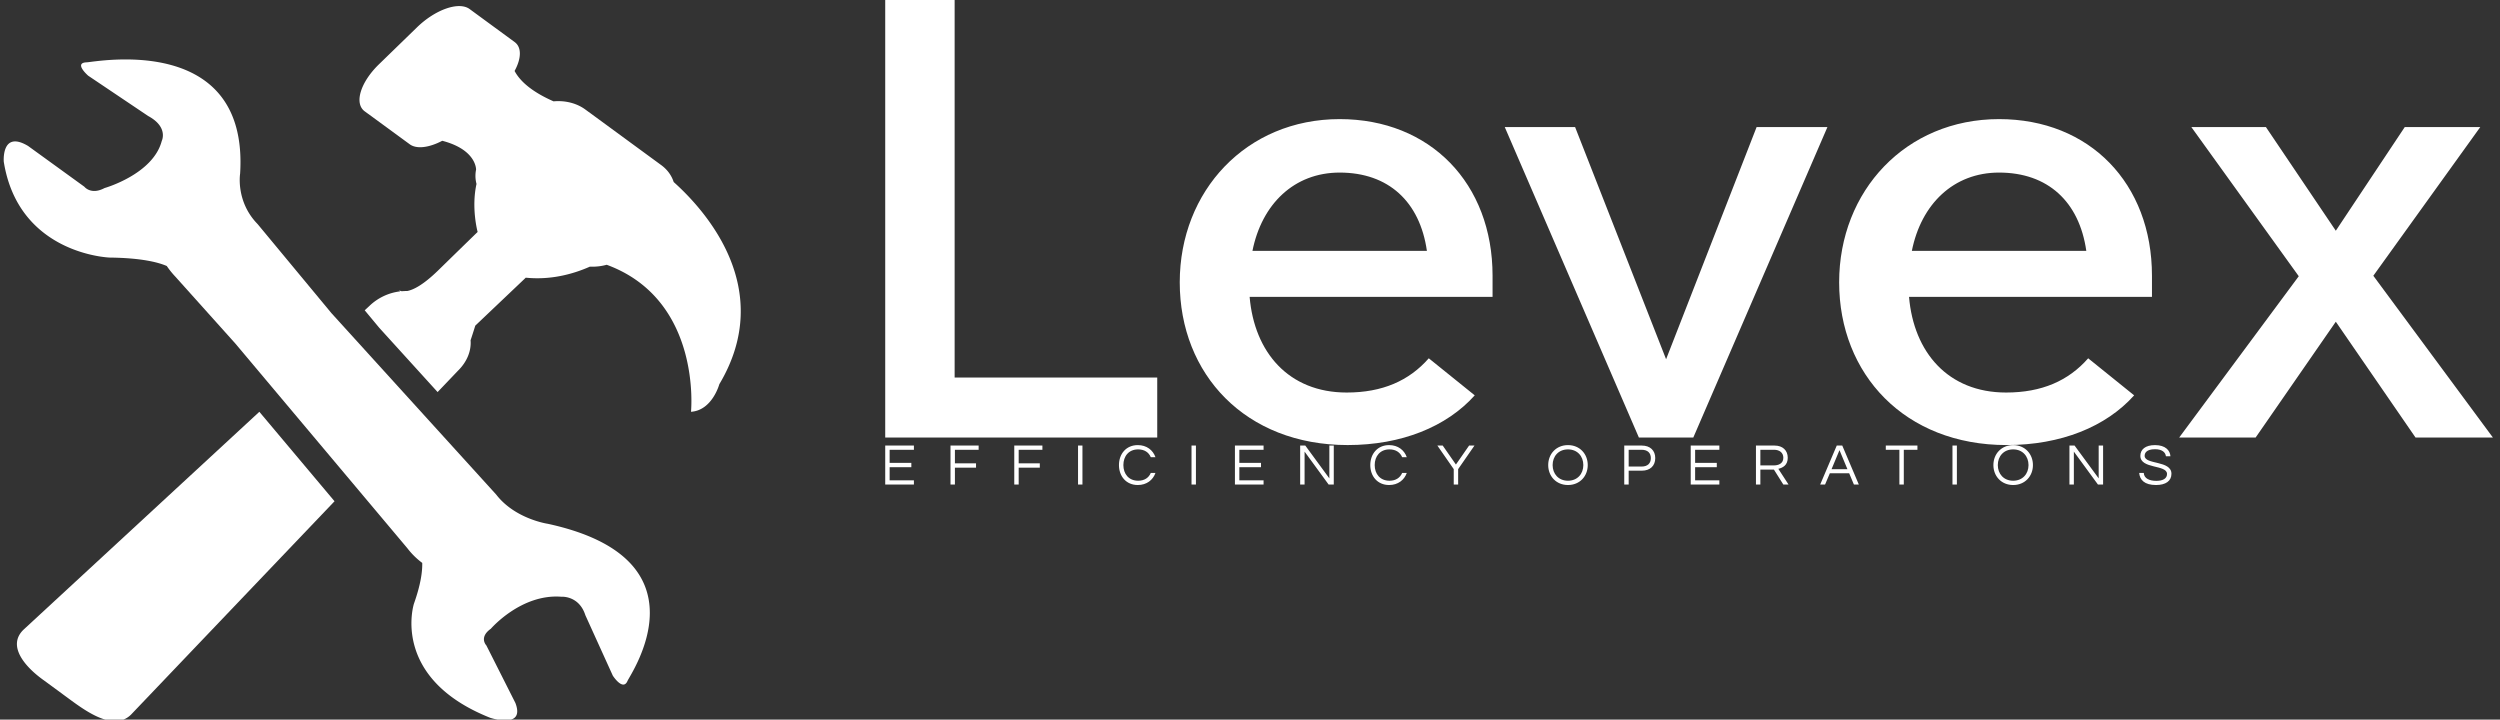 <svg data-v-423bf9ae="" xmlns="http://www.w3.org/2000/svg" viewBox="0 0 337 97" class="iconLeftSlogan"><rect x="0" y="0" width="337" height="97" fill="#333333" stroke="none"/><!----><!----><!----><g data-v-423bf9ae="" id="981f0964-1b6f-4562-8e04-9f33f23a2dc9" fill="white" transform="matrix(6.322,0,0,6.322,111.931,-24.152)"><path d="M2.65 11.87L2.65 3.82L1.17 3.82L1.17 13.15L6.97 13.15L6.97 11.87ZM14.12 9.70C14.12 7.73 12.79 6.36 10.86 6.36C8.87 6.36 7.45 7.89 7.45 9.84C7.45 11.80 8.85 13.31 11.03 13.31C12.18 13.31 13.14 12.92 13.74 12.25L12.76 11.46C12.34 11.94 11.77 12.19 11.01 12.19C9.77 12.19 9.04 11.33 8.94 10.15L14.12 10.15ZM10.86 7.50C11.90 7.50 12.57 8.12 12.72 9.17L9.00 9.17C9.20 8.17 9.89 7.50 10.86 7.50ZM19.75 6.53L17.82 11.48L15.88 6.53L14.38 6.53L17.24 13.15L18.40 13.15L21.26 6.53ZM28.18 9.70C28.18 7.73 26.85 6.36 24.92 6.36C22.93 6.36 21.51 7.89 21.51 9.84C21.51 11.80 22.91 13.31 25.08 13.31C26.24 13.31 27.20 12.92 27.80 12.25L26.82 11.46C26.40 11.94 25.83 12.19 25.07 12.19C23.83 12.19 23.10 11.33 23.00 10.15L28.18 10.15ZM24.92 7.50C25.96 7.50 26.63 8.12 26.78 9.17L23.06 9.17C23.26 8.17 23.95 7.50 24.92 7.50ZM35.45 13.15L32.90 9.70L35.18 6.53L33.57 6.53L32.10 8.74L30.61 6.53L29.02 6.53L31.31 9.71L28.76 13.15L30.39 13.15L32.10 10.68L33.80 13.15Z"></path></g><!----><g data-v-423bf9ae="" id="06b47862-3517-41c0-ae4d-bf1c25e5643f" transform="matrix(1.035,0,0,1.035,-1.739,-2.284)" stroke="none" fill="white"><path d="M35.458 55.839L4.744 84.217c-2.203 2.136.275 4.861 2.438 6.446l3.666 2.69c2.171 1.588 5.687 4.09 7.889 1.935L45.25 67.491l-9.792-11.652zM89.423 25.915c-.275-.85-.813-1.612-1.632-2.211l-9.867-7.228c-1.164-.857-2.679-1.204-4.146-1.07-3.012-1.321-4.443-2.753-5.077-3.956.877-1.604.952-3.079.004-3.768l-5.852-4.291c-1.4-1.034-4.491.052-6.898 2.411l-4.932 4.79c-2.418 2.359-3.24 5.097-1.836 6.119l5.855 4.283c.912.672 2.545.437 4.239-.452 4.476 1.164 4.405 3.752 4.405 3.752a4.11 4.11 0 00.055 1.871c-.7 3.154.146 6.25.146 6.25s-1.302 1.262-5.184 5.053c-1.923 1.864-3.193 2.494-3.999 2.643a5.54 5.54 0 00-.681.028c-.244-.044-.394-.13-.456-.186l.232.201a6.985 6.985 0 00-4.016 1.907l-.602.559 1.888 2.273 7.605 8.376 2.635-2.761c1.228-1.195 1.771-2.654 1.66-3.983.338-1.011.613-1.907.613-1.907l6.575-6.246c3.178.319 6.041-.416 8.354-1.438a7.034 7.034 0 002.187-.244c12.443 4.577 10.98 19.148 10.98 19.148 2.769-.185 3.688-3.591 3.688-3.591 7.405-12.402-1.805-22.628-5.943-26.332z"></path><g><path d="M12.971 10.325c-1.75.056.197 1.742.197 1.742l7.811 5.25c2.674 1.447 1.77 3.241 1.77 3.241-1.125 4.35-7.457 6.143-7.457 6.143-1.762.943-2.627-.177-2.627-.177l-7.327-5.306c-3.504-2.1-3.166 2.053-3.166 2.053C4.107 35.361 15.96 35.753 15.96 35.753c4.244.048 6.399.646 7.441 1.098.299.437.645.885 1.093 1.36l7.842 8.743 22.4 26.656a9.753 9.753 0 001.938 1.912c.024 1.108-.185 2.784-1.081 5.309 0 0-3.127 9.675 9.941 14.866 0 0 4.594 1.521 3.272-1.936l-3.783-7.495s-1.011-1.038.586-2.171c0 0 3.929-4.57 9.175-4.169 0 0 2.305-.188 3.135 2.407l3.575 7.873s1.325 2.068 1.915.684c.369-.885 10.834-15.849-10.371-20.461 0 0-4.278-.618-6.732-3.808L44.85 42.994l-9.62-11.605c-2.871-2.938-2.277-6.56-2.277-6.56 1.16-18.475-18.873-14.543-19.982-14.504z"></path></g></g><!----><g data-v-423bf9ae="" id="725f6e6f-14db-4d1c-b5a3-5aae92aa4cc5" fill="white" transform="matrix(0.567,0,0,0.567,118.687,58.809)"><path d="M7.95 3.22L7.95 2.21L1.13 2.21L1.13 11.48L7.95 11.48L7.95 10.47L2.18 10.47L2.18 7.35L7.34 7.35L7.34 6.33L2.18 6.33L2.18 3.22ZM23.34 3.22L23.34 2.21L16.65 2.21L16.65 11.48L17.70 11.48L17.70 7.46L22.72 7.46L22.72 6.44L17.70 6.44L17.70 3.22ZM38.50 3.22L38.50 2.21L31.81 2.21L31.81 11.48L32.86 11.48L32.86 7.46L37.88 7.46L37.88 6.44L32.86 6.44L32.86 3.22ZM48.02 2.21L46.97 2.21L46.97 11.48L48.02 11.48ZM61.26 10.57C59.01 10.57 57.75 8.93 57.75 6.85C57.75 4.76 59.01 3.12 61.26 3.12C62.79 3.12 63.80 3.85 64.27 4.98L65.38 4.98C64.79 3.29 63.28 2.10 61.18 2.10C58.39 2.10 56.70 4.21 56.70 6.85C56.70 9.48 58.39 11.59 61.18 11.59C63.28 11.59 64.79 10.40 65.38 8.71L64.27 8.71C63.80 9.84 62.79 10.57 61.26 10.57ZM75.00 2.21L73.95 2.21L73.95 11.48L75.00 11.48ZM91.08 3.22L91.08 2.21L84.27 2.21L84.27 11.48L91.08 11.48L91.08 10.47L85.32 10.47L85.32 7.35L90.47 7.35L90.47 6.33L85.32 6.33L85.32 3.22ZM106.72 2.21L106.72 10.01L101.00 2.21L99.78 2.21L99.78 11.48L100.83 11.48L100.83 3.65L106.55 11.48L107.77 11.48L107.77 2.21ZM121.02 10.57C118.76 10.57 117.50 8.93 117.50 6.85C117.50 4.76 118.76 3.12 121.02 3.12C122.54 3.12 123.55 3.85 124.03 4.98L125.13 4.98C124.54 3.29 123.03 2.10 120.93 2.10C118.15 2.10 116.45 4.21 116.45 6.85C116.45 9.48 118.15 11.59 120.93 11.59C123.03 11.59 124.54 10.40 125.13 8.71L124.03 8.71C123.55 9.84 122.54 10.57 121.02 10.57ZM137.34 7.81L141.22 2.21L139.94 2.21L136.81 6.72L133.67 2.21L132.40 2.21L136.29 7.81L136.29 11.48L137.34 11.48ZM163.45 2.10C160.64 2.10 158.75 4.21 158.75 6.85C158.75 9.48 160.64 11.59 163.45 11.59C166.26 11.59 168.15 9.48 168.15 6.85C168.15 4.21 166.26 2.10 163.45 2.10ZM163.45 10.57C161.20 10.57 159.80 8.93 159.80 6.85C159.80 4.76 161.20 3.12 163.45 3.12C165.70 3.12 167.10 4.76 167.10 6.85C167.10 8.93 165.70 10.57 163.45 10.57ZM177.88 8.18L181.01 8.18C182.98 8.18 184.20 7.03 184.20 5.19C184.20 3.37 182.98 2.21 181.01 2.21L176.83 2.21L176.83 11.48L177.88 11.48ZM180.94 3.21C182.39 3.21 183.15 3.96 183.15 5.19C183.15 6.44 182.39 7.20 180.94 7.20L177.88 7.20L177.88 3.21ZM199.44 3.22L199.44 2.21L192.63 2.21L192.63 11.48L199.44 11.48L199.44 10.47L193.68 10.47L193.68 7.35L198.83 7.35L198.83 6.33L193.68 6.33L193.68 3.22ZM209.19 7.92L212.41 7.92L214.65 11.48L215.89 11.48L213.46 7.74C214.49 7.50 215.70 6.90 215.70 5.11C215.70 3.35 214.48 2.21 212.58 2.21L208.14 2.21L208.14 11.48L209.19 11.48ZM209.19 3.21L212.45 3.21C213.77 3.21 214.65 3.93 214.65 5.11C214.65 6.55 213.39 6.93 212.39 6.93L209.19 6.93ZM228.66 2.21L227.35 2.21L223.41 11.48L224.57 11.48L225.71 8.79L230.30 8.79L231.43 11.48L232.60 11.48ZM226.11 7.83L228.00 3.30L229.89 7.83ZM246.53 2.21L239.01 2.21L239.01 3.22L242.24 3.22L242.24 11.48L243.29 11.48L243.29 3.22L246.53 3.22ZM255.91 2.21L254.86 2.21L254.86 11.48L255.91 11.48ZM269.29 2.10C266.48 2.10 264.59 4.21 264.59 6.85C264.59 9.48 266.48 11.59 269.29 11.59C272.10 11.59 273.99 9.48 273.99 6.85C273.99 4.21 272.10 2.10 269.29 2.10ZM269.29 10.57C267.04 10.57 265.64 8.93 265.64 6.85C265.64 4.76 267.04 3.12 269.29 3.12C271.54 3.12 272.94 4.76 272.94 6.85C272.94 8.93 271.54 10.57 269.29 10.57ZM289.62 2.21L289.62 10.01L283.89 2.21L282.67 2.21L282.67 11.48L283.72 11.48L283.72 3.65L289.45 11.48L290.67 11.48L290.67 2.21ZM300.55 4.65C300.55 4.03 300.92 3.08 303.02 3.08C304.71 3.08 305.49 3.82 305.61 4.75L306.68 4.75C306.60 3.36 305.48 2.10 303.02 2.10C300.69 2.10 299.53 3.15 299.53 4.66C299.53 7.84 305.87 6.69 305.87 8.96C305.87 10.05 304.89 10.60 303.32 10.60C301.71 10.60 300.41 10.05 300.34 8.71L299.25 8.71C299.39 10.37 300.51 11.59 303.25 11.59C305.54 11.59 306.92 10.64 306.92 8.92C306.92 5.68 300.55 6.80 300.55 4.65Z"></path></g></svg>